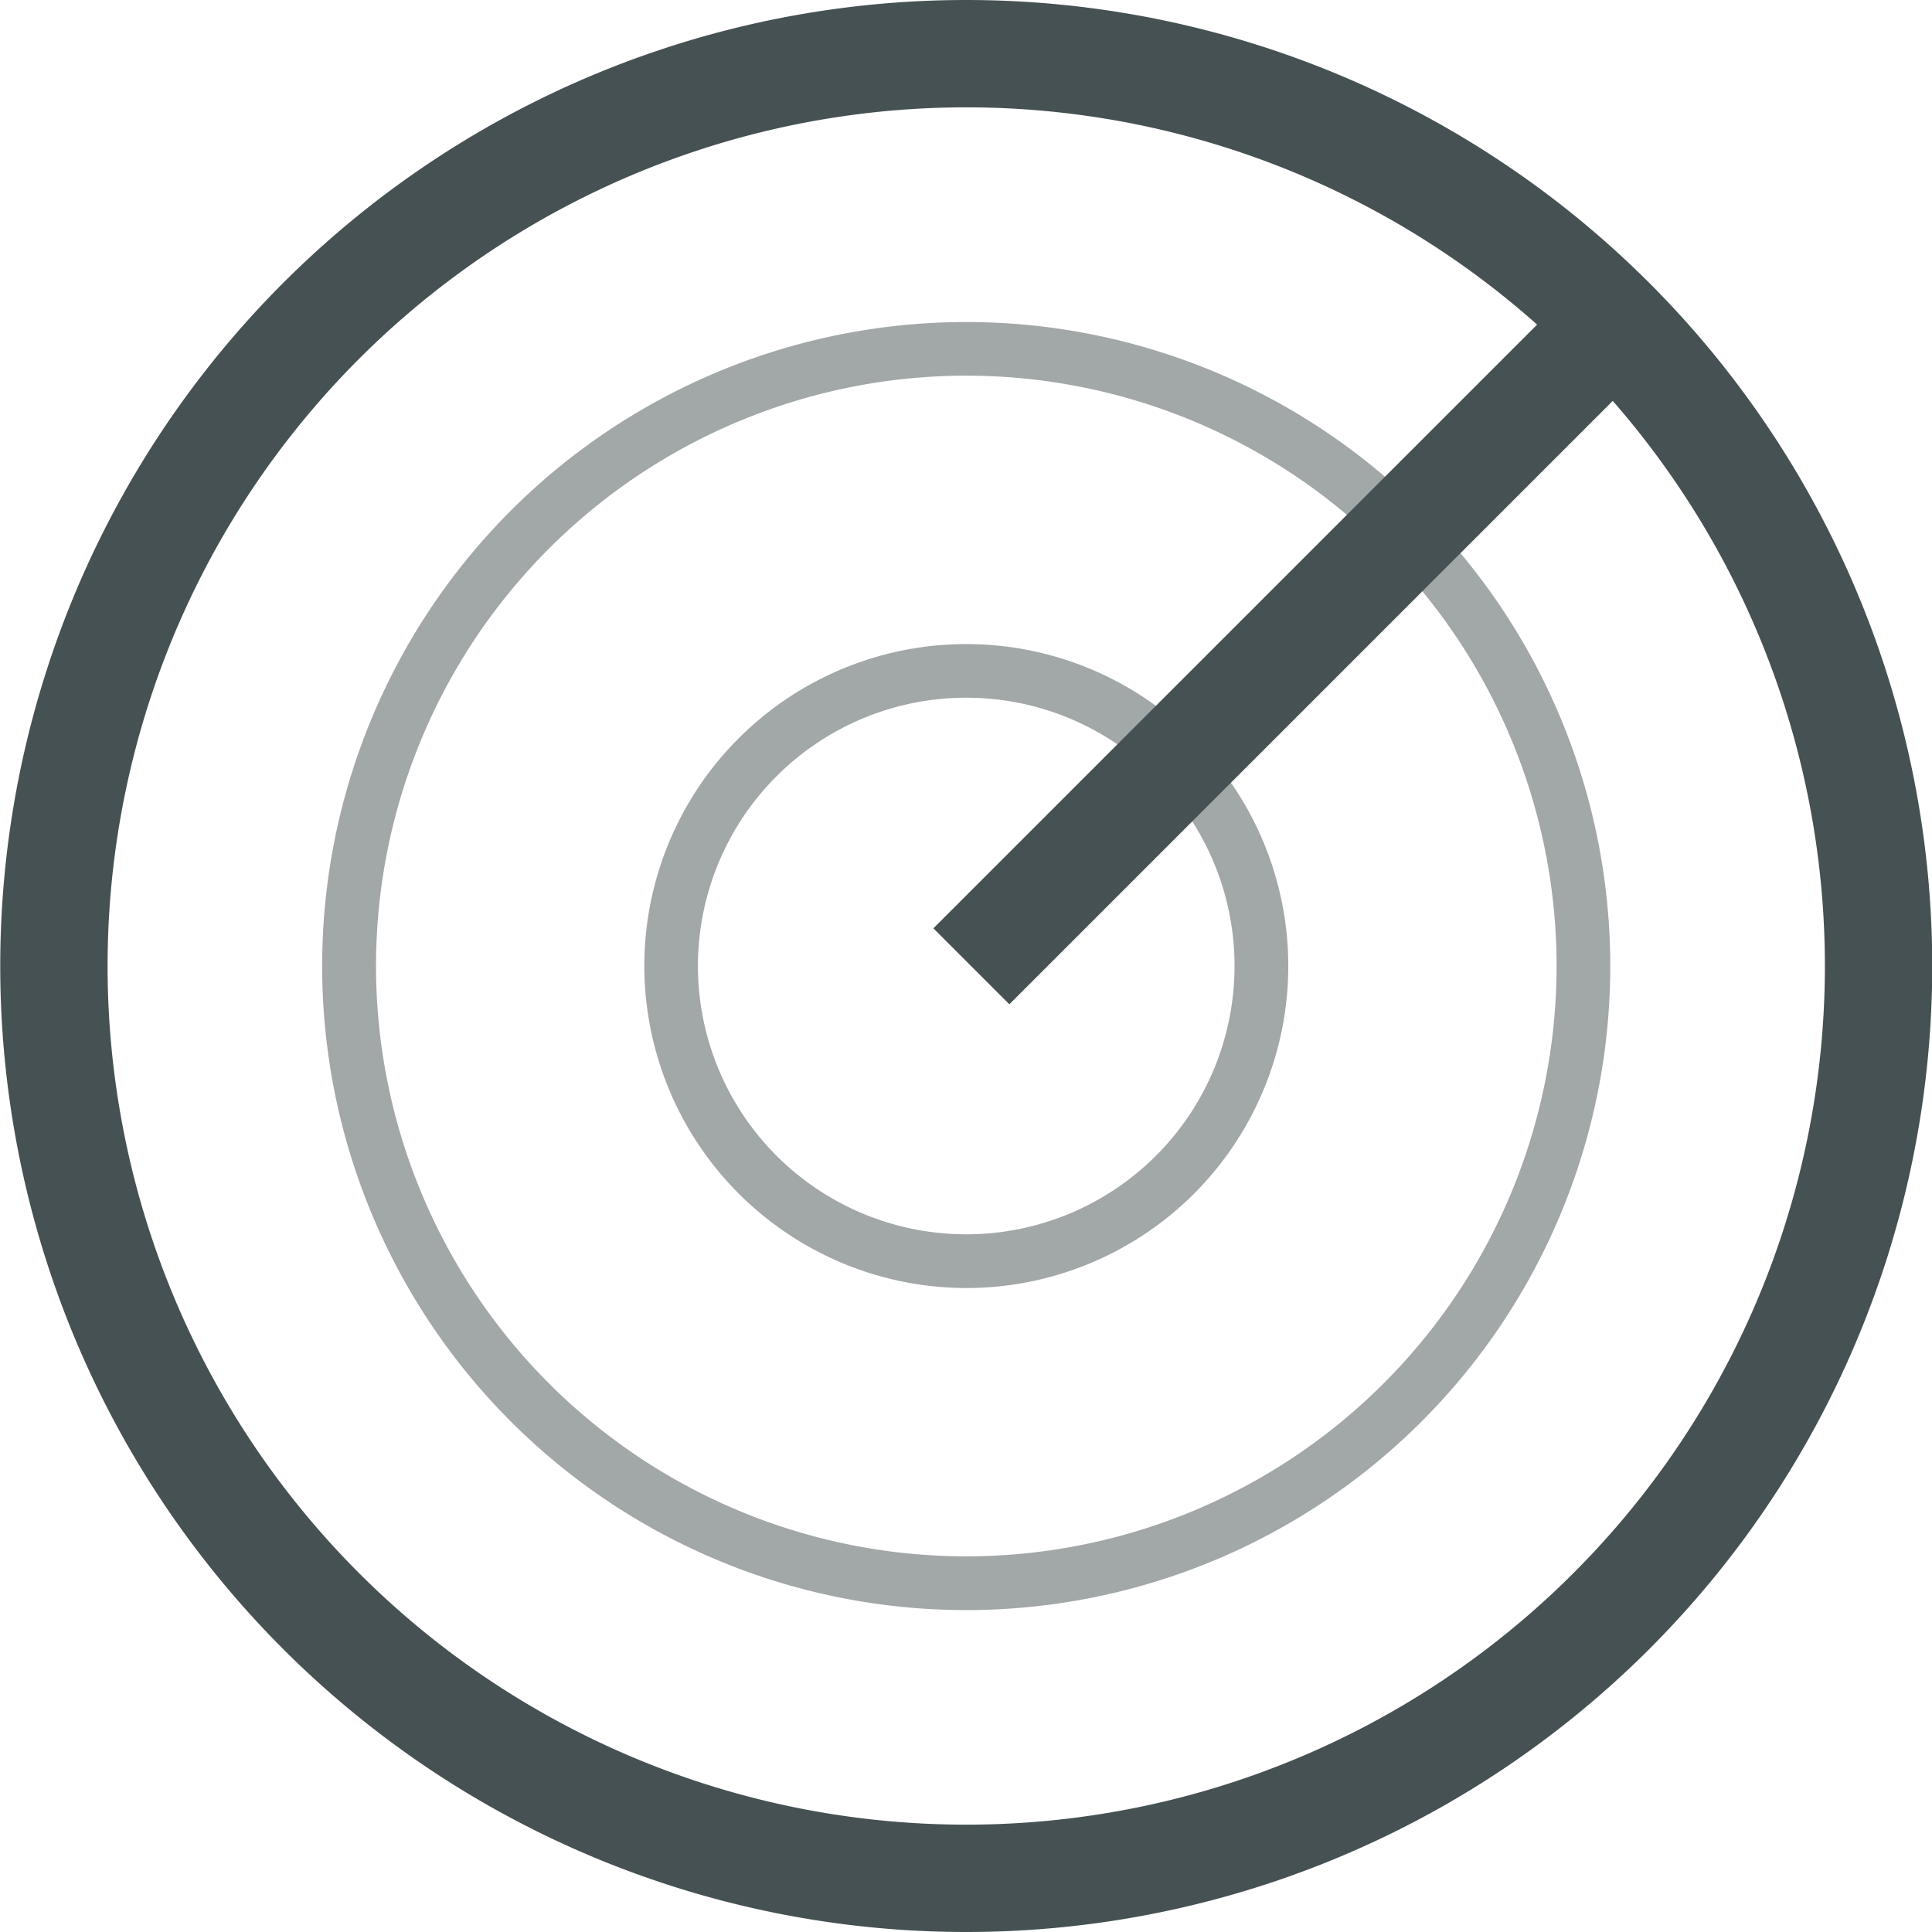 <svg xmlns="http://www.w3.org/2000/svg" width="16" height="16" fill="#465153"><path d="M8.002 0a8 8 0 0 0 0 16 8 8 0 1 0 0-16m0 .889a7.111 7.111 0 1 1 0 14.222 7.111 7.111 0 1 1 0-14.222"/><path d="M8.002 2.667a5.333 5.333 0 1 0-.001 10.667 5.333 5.333 0 0 0 .002-10.667zm0 .444A4.89 4.89 0 0 1 12.891 8a4.89 4.89 0 0 1-4.889 4.889A4.89 4.89 0 0 1 3.114 8a4.89 4.89 0 0 1 4.889-4.889zm0 2.223A2.666 2.666 0 0 0 5.336 8a2.67 2.67 0 0 0 2.667 2.667 2.666 2.666 0 1 0-.001-5.333m0 .444a2.222 2.222 0 1 1 0 4.444 2.222 2.222 0 0 1 0-4.444" opacity=".5"/><path d="m12.981 2.437.629.629-5.251 5.251-.629-.629z"/></svg>